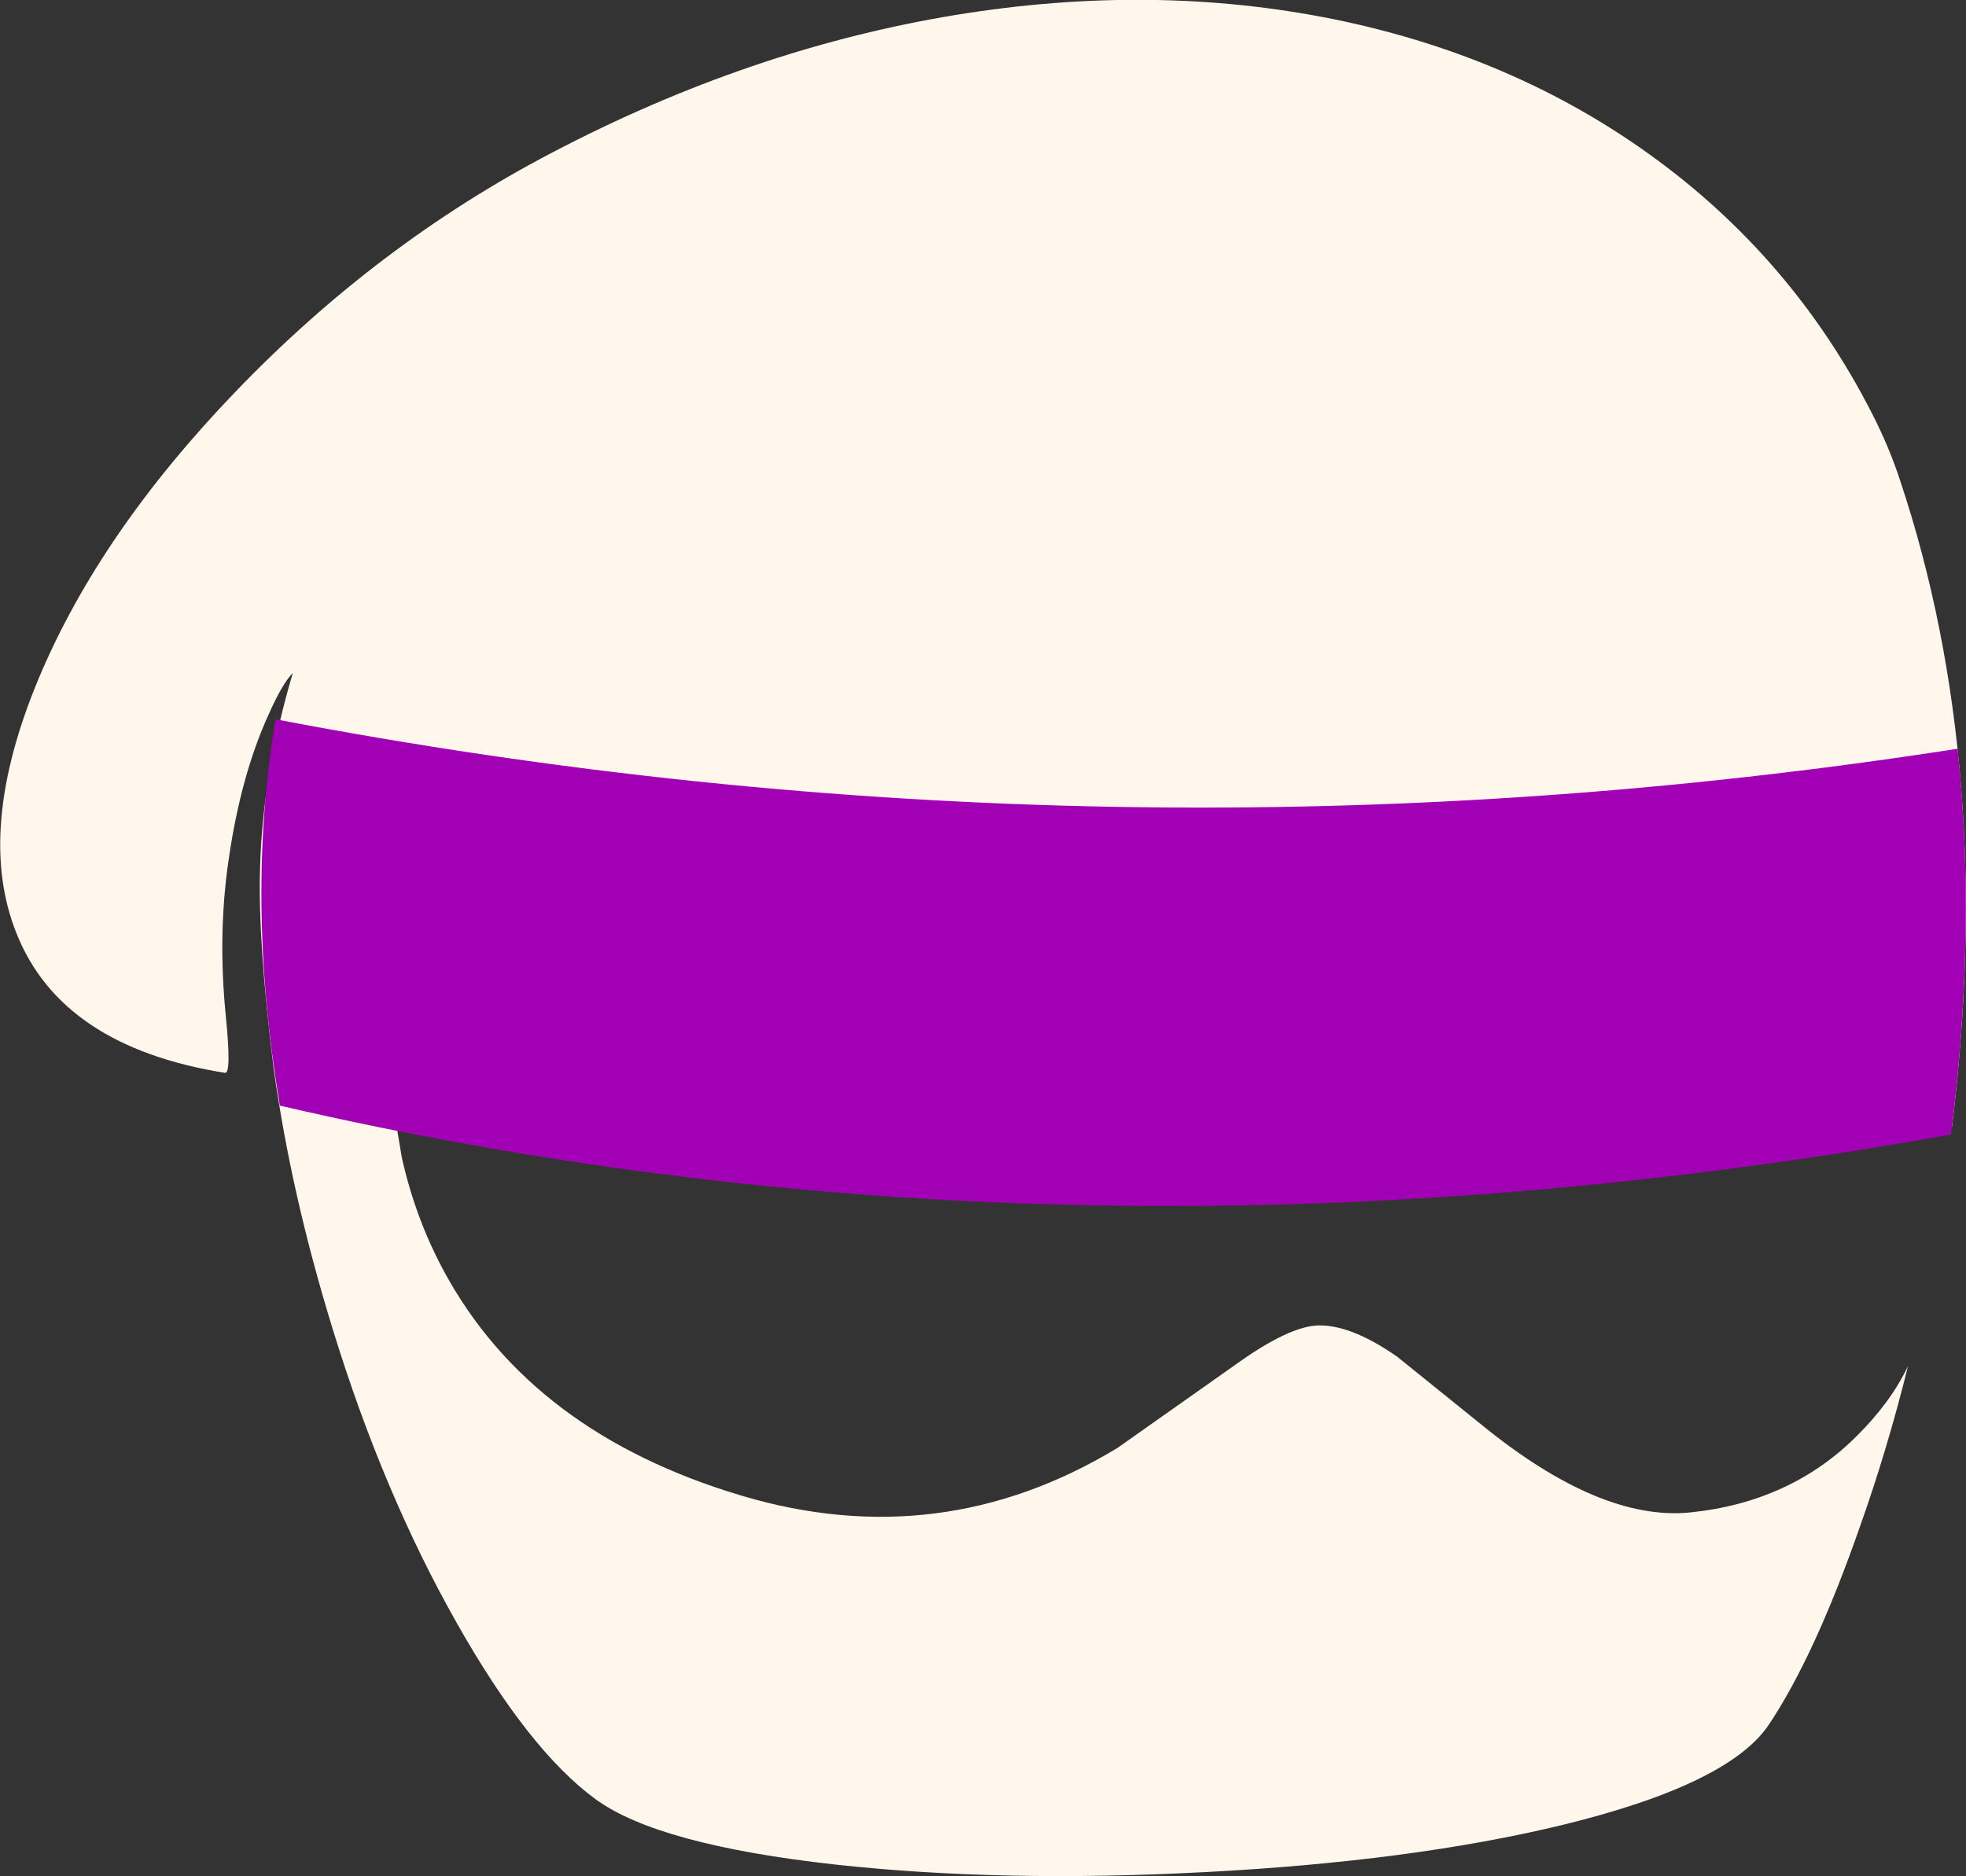 <?xml version="1.0" encoding="UTF-8" standalone="no"?>
<svg xmlns:xlink="http://www.w3.org/1999/xlink" height="200.6px" width="210.15px" xmlns="http://www.w3.org/2000/svg">
  <rect width="100%" height="100%" fill="#333333" stroke="none"/>
  <g transform="matrix(1.0, 0.0, 0.0, 1.0, 131.95, 131.25)">
    <path d="M10.6 -129.2 Q29.75 -125.3 44.5 -114.65 59.6 -103.75 68.1 -87.15 70.0 -83.45 71.15 -79.9 81.45 -49.05 76.65 -10.35 L76.7 -10.85 Q26.5 -3.25 -1.0 -3.1 -41.3 -2.8 -90.15 -14.4 L-89.0 -7.5 Q-87.55 -1.0 -84.5 4.65 -75.15 21.95 -52.7 28.65 -31.4 35.0 -12.5 23.55 L-0.1 14.8 Q5.9 10.45 9.1 10.45 12.6 10.45 17.4 13.8 L26.45 21.1 Q39.1 31.4 48.7 30.45 59.5 29.35 66.6 22.2 70.2 18.6 72.0 14.8 69.8 23.7 66.85 32.0 62.05 45.75 57.15 53.1 52.9 59.5 35.1 63.85 19.0 67.75 -3.15 68.9 -24.75 70.05 -42.6 68.1 -61.6 66.0 -68.3 61.1 -75.4 55.9 -83.05 42.4 -91.0 28.4 -96.4 10.8 -100.85 -3.65 -102.7 -17.05 -104.4 -30.7 -104.15 -38.5 -103.9 -48.3 -100.65 -59.3 -101.75 -58.2 -103.2 -54.95 -106.2 -48.4 -107.5 -39.4 -108.7 -31.35 -107.8 -22.5 -107.2 -16.45 -107.9 -16.55 -125.4 -19.35 -130.2 -31.5 -134.6 -42.5 -127.8 -58.75 -121.25 -74.35 -106.7 -89.45 -91.55 -105.2 -73.0 -114.9 -51.75 -126.05 -29.8 -129.65 -8.7 -133.1 10.6 -129.2" fill="#fff6ec" fill-rule="evenodd" stroke="none"/>
    <path d="M77.3 -51.2 Q79.35 -31.85 76.6 -9.95 -16.75 6.75 -102.05 -13.05 L-102.1 -13.45 Q-105.7 -35.25 -102.5 -54.35 -12.75 -37.2 77.3 -51.2" fill="#a100b4" fill-rule="evenodd" stroke="none"/>
  </g>
</svg>
